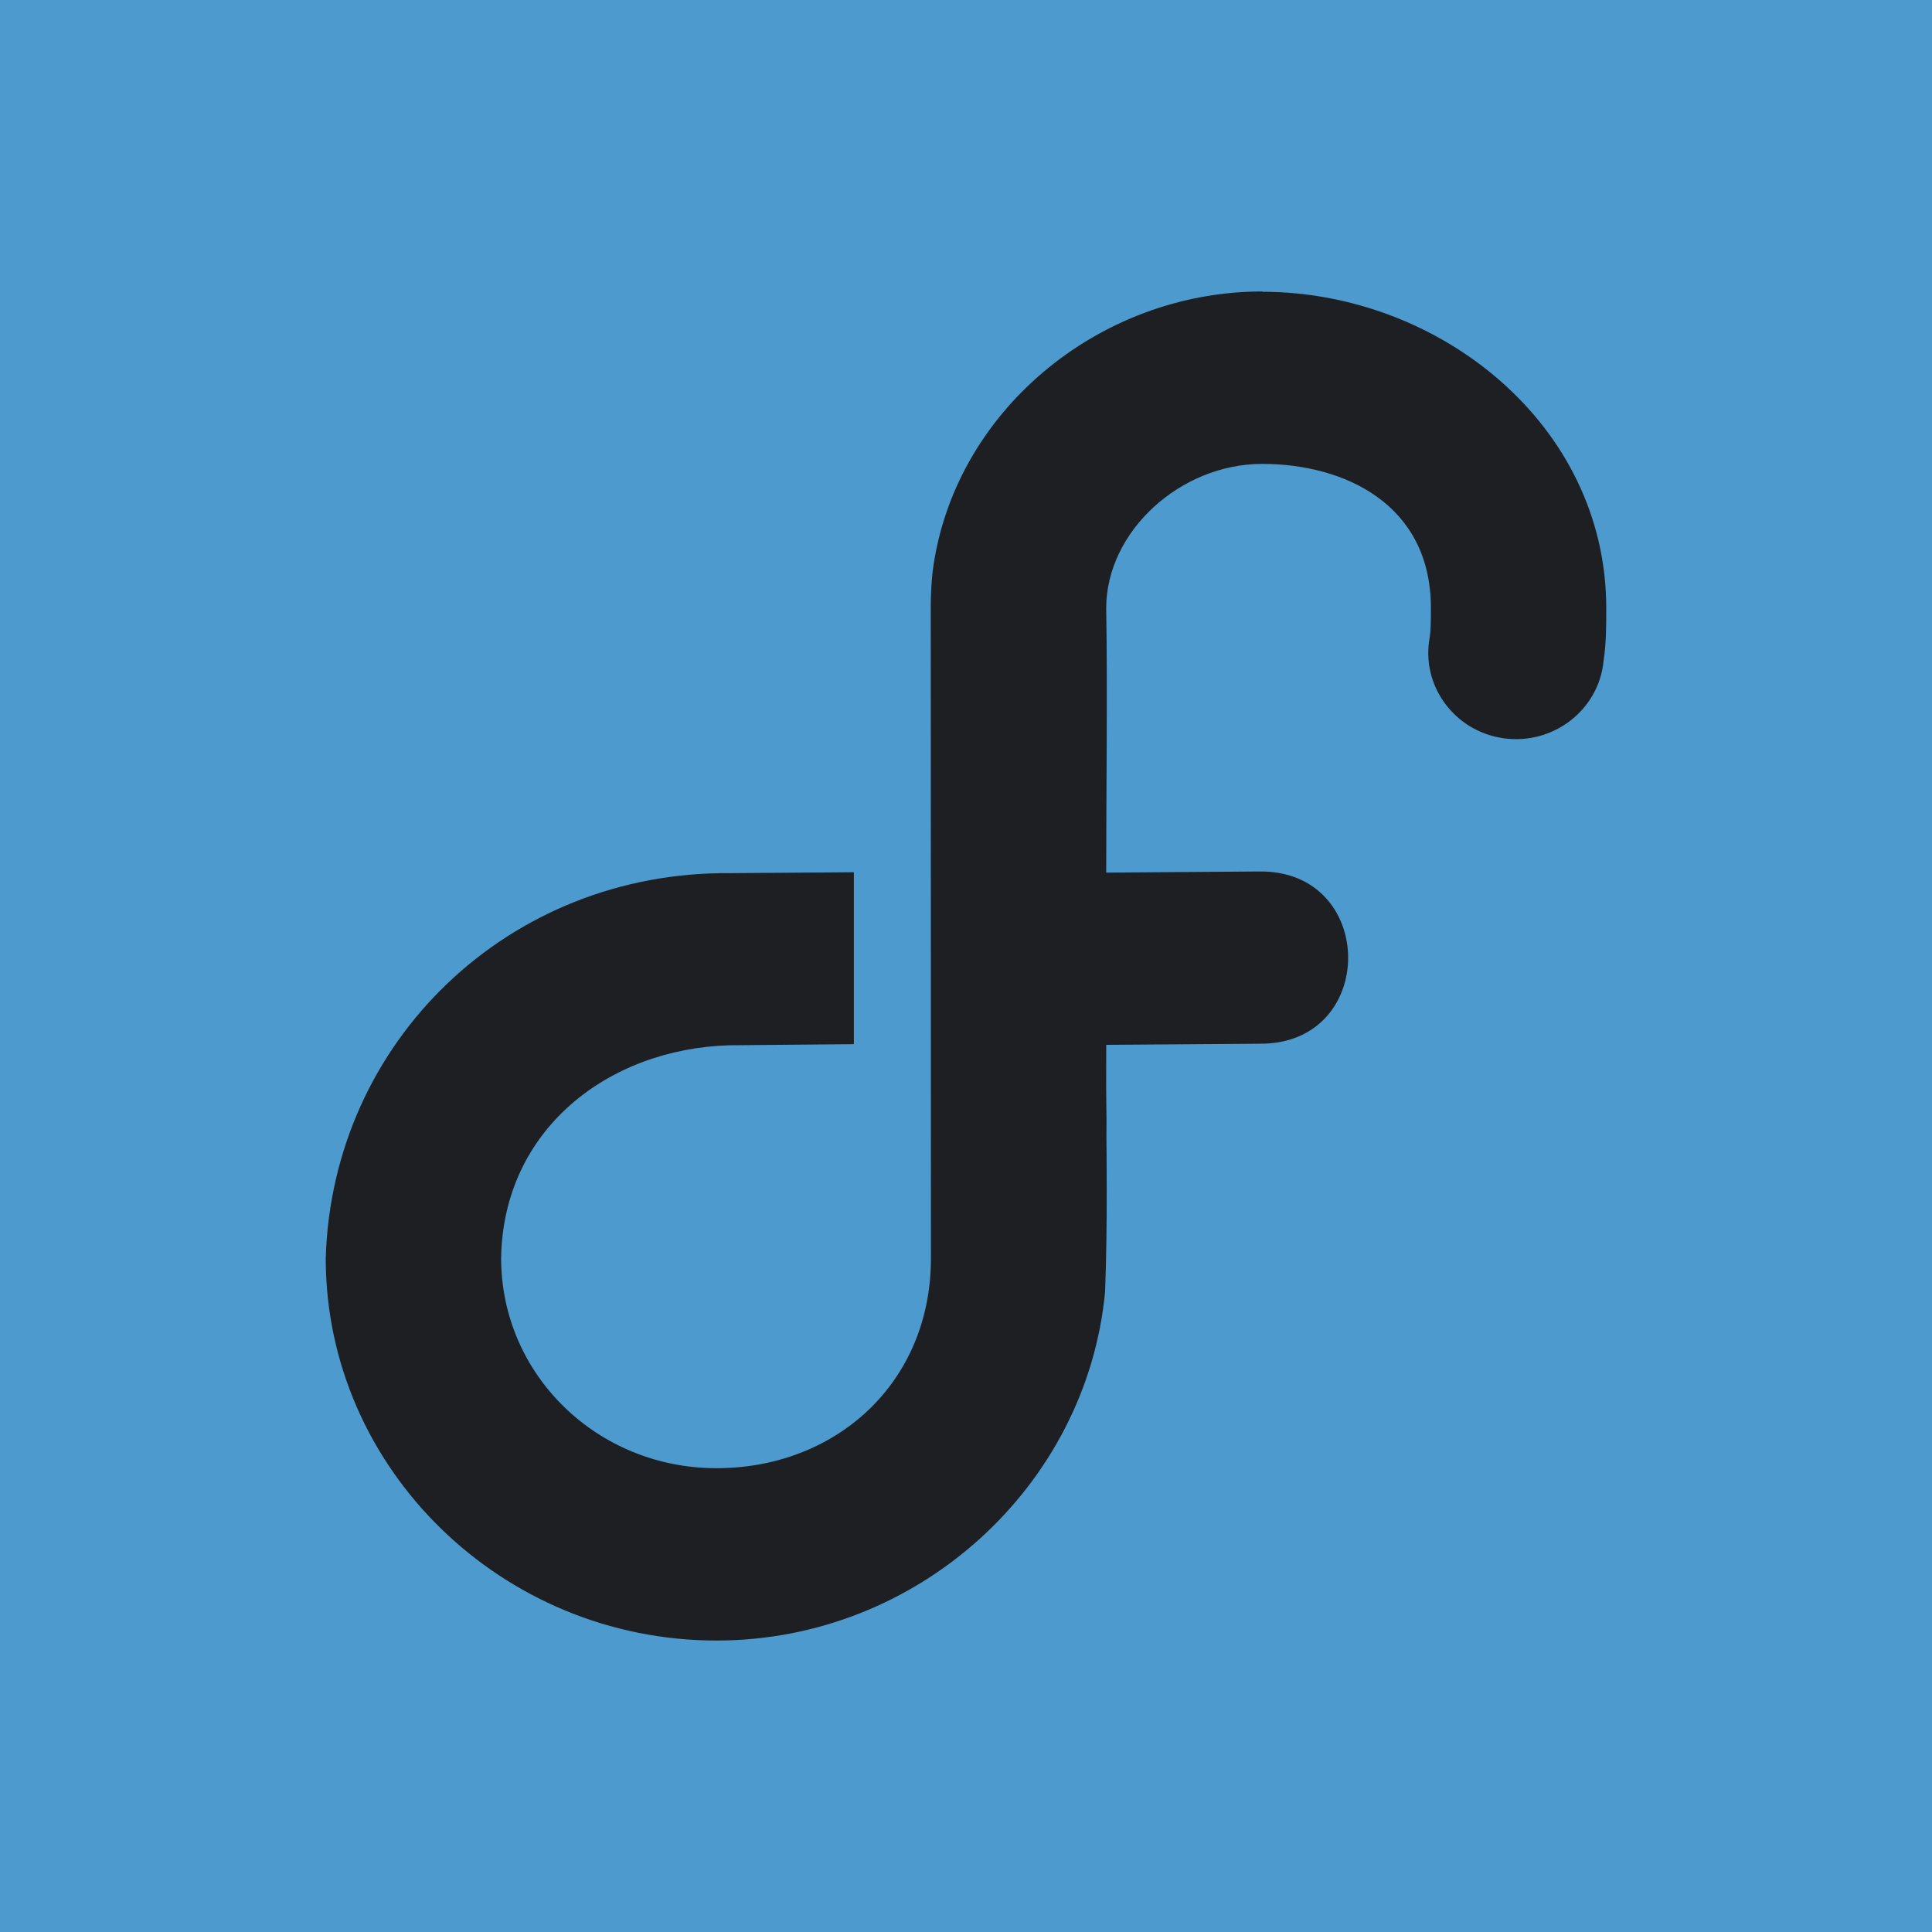 <?xml version="1.0" encoding="UTF-8" standalone="no"?>
<!-- Created with Inkscape (http://www.inkscape.org/) -->

<svg
   version="1.1"
   id="svg62"
   width="500"
   height="500"
   viewBox="0 0 500 500"
   sodipodi:docname="fedora-matte.svg"
   inkscape:version="1.2.2 (b0a8486541, 2022-12-01)"
   xml:space="preserve"
   inkscape:export-filename="../fedora/fedora-matte1024.png"
   inkscape:export-xdpi="196.608"
   inkscape:export-ydpi="196.608"
   xmlns:inkscape="http://www.inkscape.org/namespaces/inkscape"
   xmlns:sodipodi="http://sodipodi.sourceforge.net/DTD/sodipodi-0.dtd"
   xmlns="http://www.w3.org/2000/svg"
   xmlns:svg="http://www.w3.org/2000/svg"><defs
     id="defs66" /><sodipodi:namedview
     id="namedview64"
     pagecolor="#505050"
     bordercolor="#ffffff"
     borderopacity="1"
     inkscape:showpageshadow="0"
     inkscape:pageopacity="0"
     inkscape:pagecheckerboard="1"
     inkscape:deskcolor="#505050"
     showgrid="false"
     inkscape:zoom="1"
     inkscape:cx="164.5"
     inkscape:cy="302"
     inkscape:window-width="1344"
     inkscape:window-height="1011"
     inkscape:window-x="26"
     inkscape:window-y="23"
     inkscape:window-maximized="0"
     inkscape:current-layer="layer5" /><g
     inkscape:groupmode="layer"
     id="layer5"
     inkscape:label="Layer 2"><rect
       style="fill:#4d9acf;stroke-width:84.516;fill-opacity:1"
       id="rect2952"
       width="500"
       height="500"
       x="0"
       y="0" /></g><g
     inkscape:groupmode="layer"
     id="layer2"
     inkscape:label="Layer 1"><path
       fill="#ffffff"
       d="m 326.686,75.431 c -42.549,0 -80.135,31.411 -85.339,72.628 -0.349,3.45 -0.45,5.937 -0.47,9.065 l 0.05,168.517 c 0,32.326 -24.672,54.327 -55.498,54.327 -30.869,0 -55.738,-24.192 -55.738,-54.379 0.506,-33.139 27.55,-54.156 59.096,-55.072 h 0.169 l 32.025,-0.289 v -44.494 l -32.025,0.237 C 131.54,225.466 85.966,269.559 84.301,325.617 c 0,54.512 45.667,98.952 101.112,98.952 52.301,0 95.826,-40.071 100.579,-90.213 0.685,-17.068 0.351,-39.592 0.351,-39.592 0.096,-9.274 -0.147,-5.944 -0.05,-24.36 l 39.725,-0.289 c 30.738,0.213 30.393,-45.198 -0.354,-44.573 l -39.38,0.287 c 0,-22.86 0.367,-45.579 0,-68.473 0.028,-19.801 19.15,-37.299 40.366,-37.299 21.221,0 43.668,10.39 43.668,37.299 0,3.845 -0.079,6.083 -0.296,7.507 -2.369,12.48 6.324,24.407 19.131,26.207 12.807,1.78 24.568,-7.292 25.837,-19.916 0.735,-4.99 0.707,-9.393 0.707,-13.794 0,-47.452 -43.242,-81.849 -89.042,-81.849 z"
       id="path4824"
       style="fill:#1e1f22;fill-opacity:1;stroke-width:4.026" /></g><style
     type="text/css"
     id="style2961">
	.st0{fill:#FFFFFF;}
	.st1{fill:#69B53F;}
	.st2{fill:#F8F8F8;}
</style><style
     type="text/css"
     id="style4109">
	.st0{fill:#FFFFFF;}
	.st1{fill:#69B53F;}
	.st2{fill:#F8F8F8;}
</style></svg>
